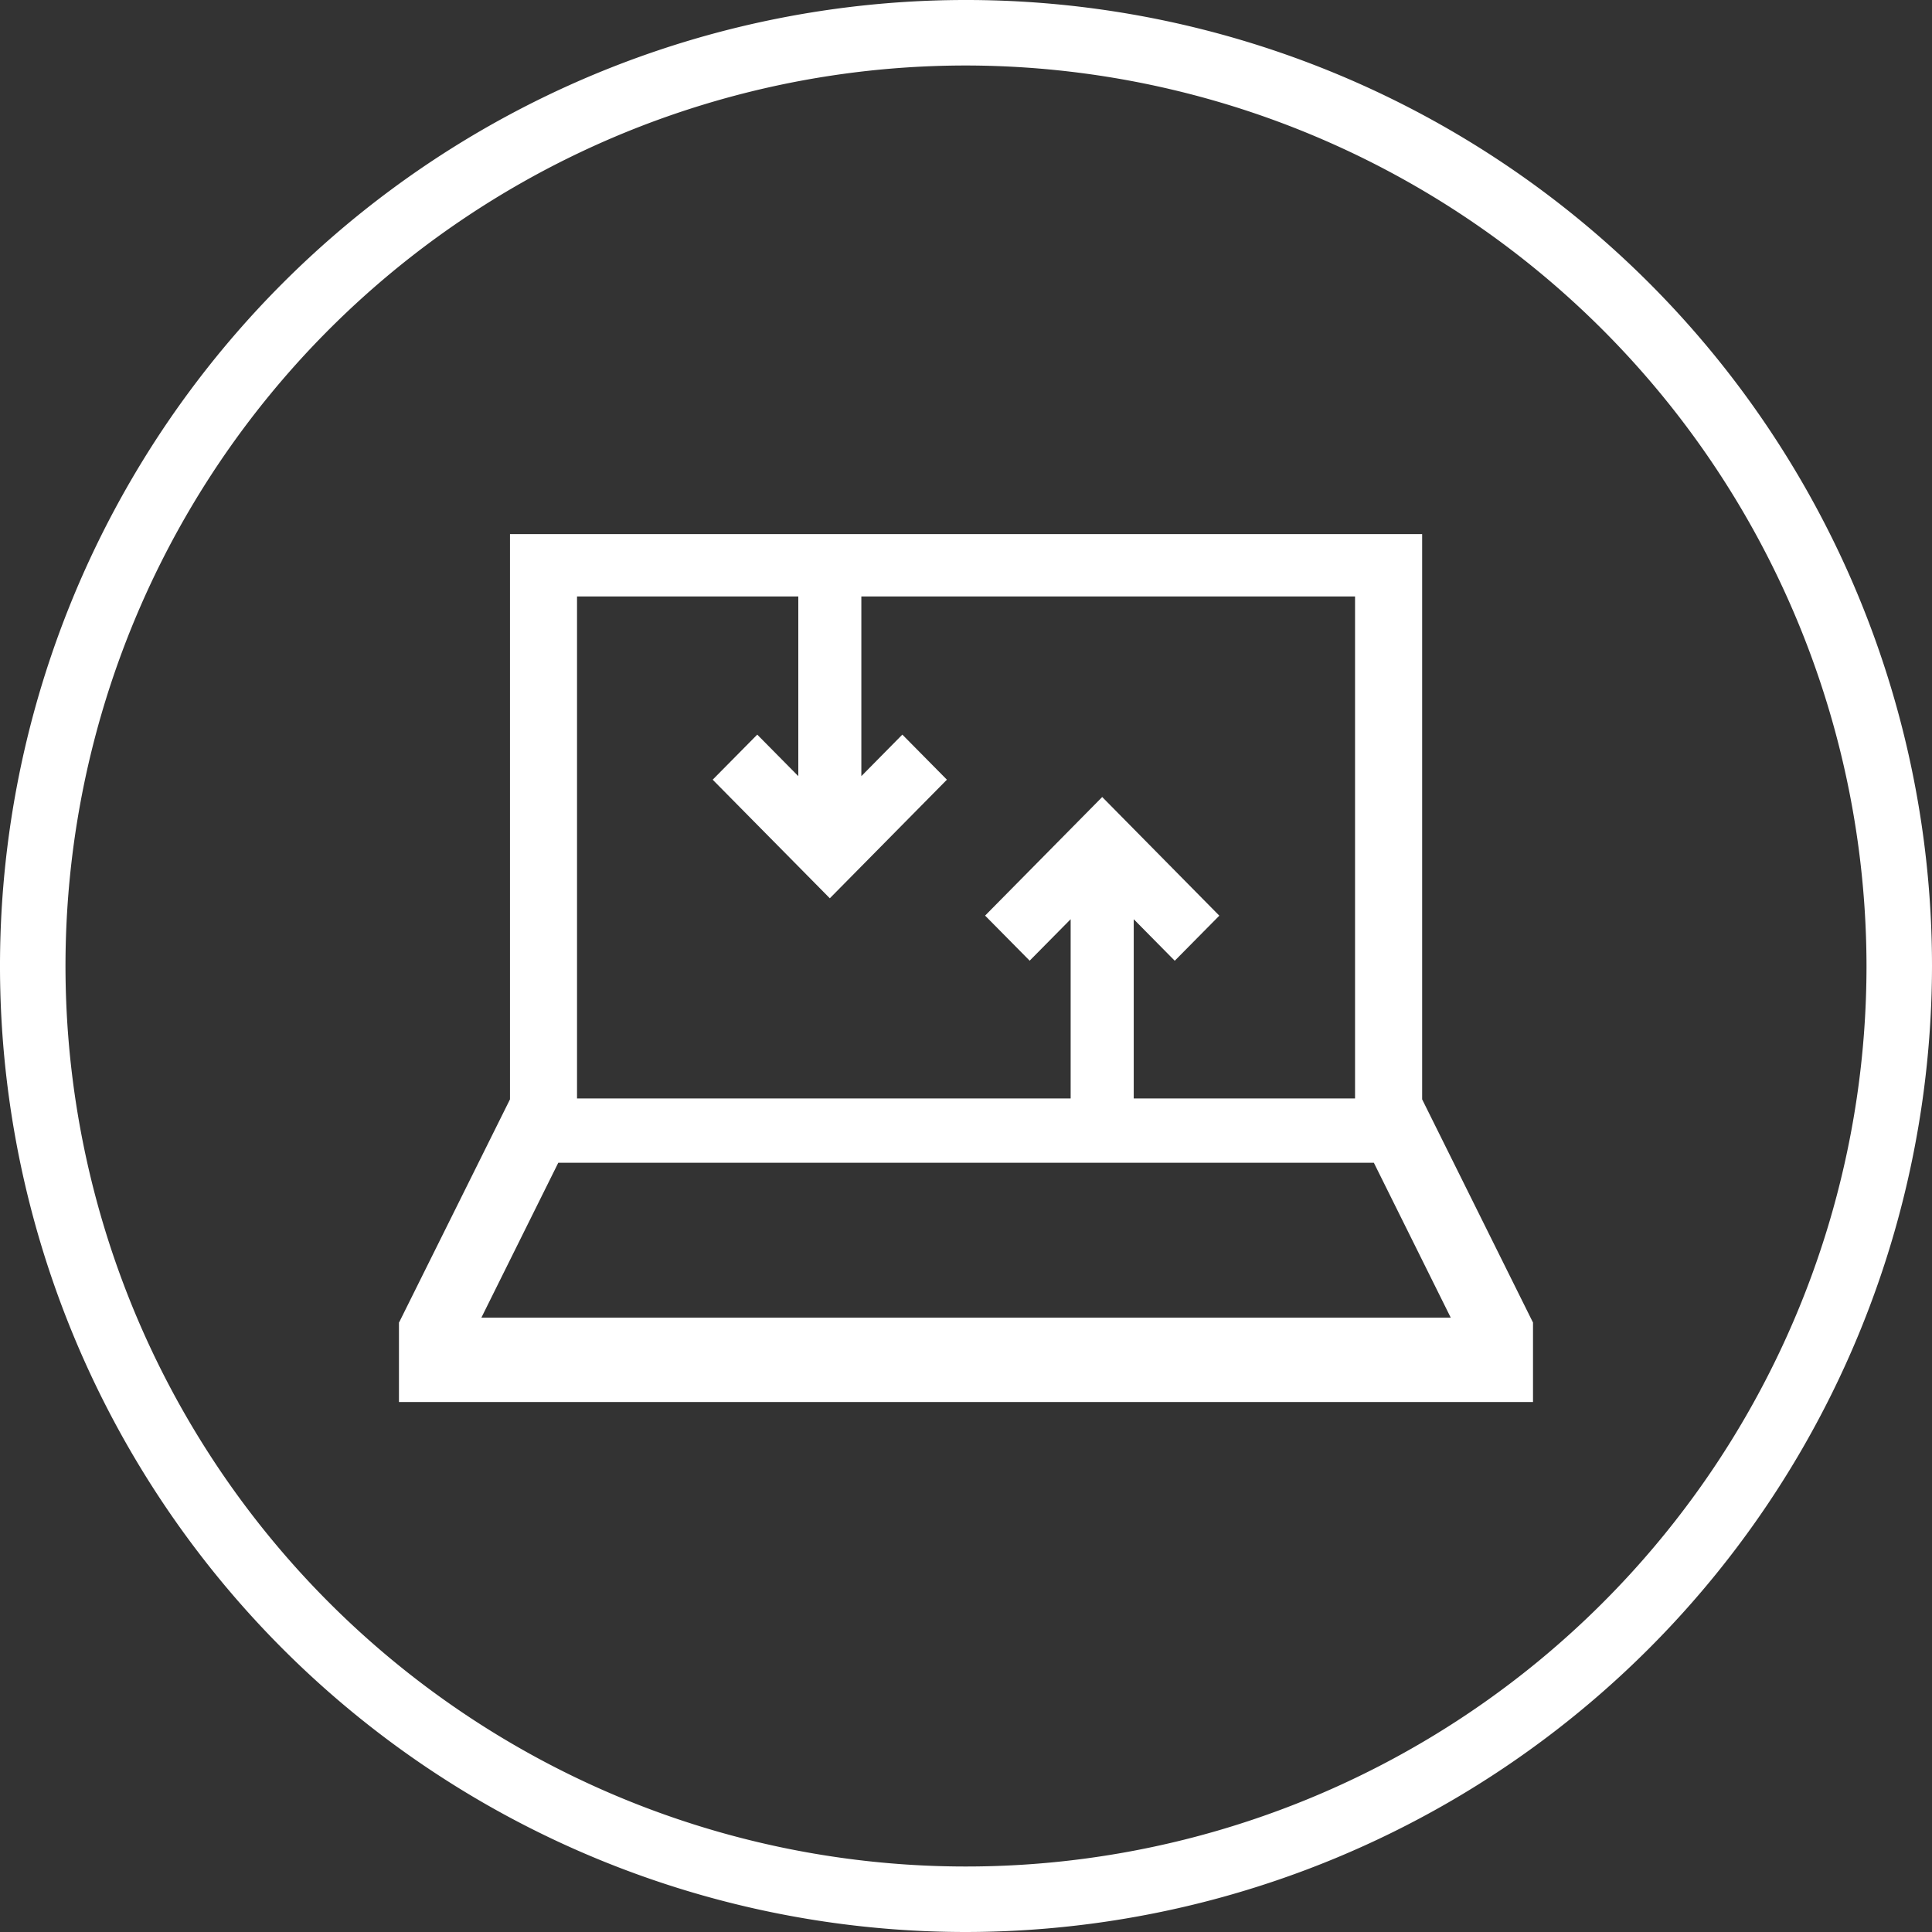 <svg id="Grupo_2282" data-name="Grupo 2282" xmlns="http://www.w3.org/2000/svg" xmlns:xlink="http://www.w3.org/1999/xlink" width="60" height="60" viewBox="0 0 60 60">
  <rect x="0" y="0" width="60" height="60" fill="#333333" stroke="none"/>
  <defs>
    <clipPath id="clip-path">
      <rect id="Retângulo_687" data-name="Retângulo 687" width="60" height="60" fill="none"/>
    </clipPath>
  </defs>
  <path id="Caminho_2511" data-name="Caminho 2511" d="M50.455,45.152l-3.439-6.925V20.673H18.688V38.227l-3.442,6.925h-.006v2.474H50.459V45.152ZM20.77,22.61h6.872V28.19L26.367,26.9l-1.384,1.4,3.638,3.683L32.257,28.3l-1.384-1.4L29.6,28.19V22.61H44.932V38.2H38.059V32.633l1.274,1.29,1.384-1.4L37.08,28.838l-3.637,3.683,1.384,1.4L36.1,32.633V38.2H20.77ZM17.8,45.006l2.388-4.81H45.516l2.388,4.81Z" transform="translate(-2.85 -4.086)" fill="#fff"/>
  <g id="Grupo_2281" data-name="Grupo 2281">
    <g id="Grupo_2280" data-name="Grupo 2280" clip-path="url(#clip-path)">
      <path id="Caminho_2512" data-name="Caminho 2512" d="M30,60A30,30,0,1,1,60,30,30.034,30.034,0,0,1,30,60M30,2.034A27.966,27.966,0,1,0,57.966,30,28,28,0,0,0,30,2.034" fill="#fff"/>
    </g>
  </g>
</svg>
